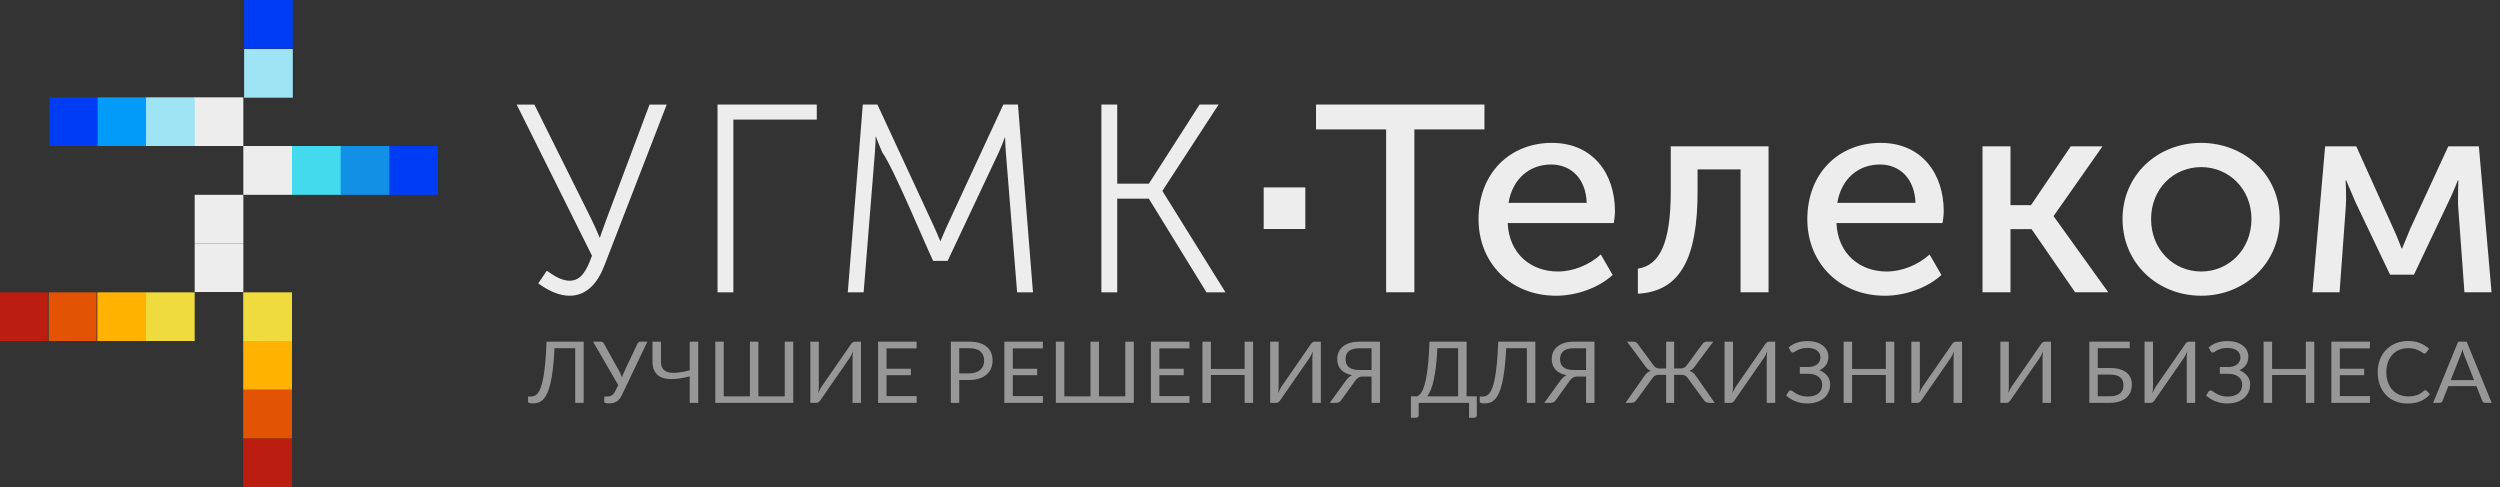 <svg width="154" height="30" viewBox="0 0 154 30" fill="none" xmlns="http://www.w3.org/2000/svg">
<rect x="0" y="0" width="154" height="30" fill="#333333" stroke="none"/>
<path fill-rule="evenodd" clip-rule="evenodd" d="M15.038 0V2.998H18.036V0H15.038Z" fill="#003CF3"/>
<path fill-rule="evenodd" clip-rule="evenodd" d="M15.038 3.02V6.018H18.036V3.02H15.038Z" fill="#9FE4F5"/>
<path fill-rule="evenodd" clip-rule="evenodd" d="M11.947 5.996V8.994H14.989V5.996H11.947Z" fill="#EEEDED"/>
<path fill-rule="evenodd" clip-rule="evenodd" d="M8.994 5.996V8.994H11.998V5.996H8.994Z" fill="#9FE4F5"/>
<path fill-rule="evenodd" clip-rule="evenodd" d="M8.994 5.996V8.994H5.996V5.996H8.994Z" fill="#039BFA"/>
<path fill-rule="evenodd" clip-rule="evenodd" d="M3.046 5.996V8.994H5.996V5.996H3.046Z" fill="#003CF3"/>
<path fill-rule="evenodd" clip-rule="evenodd" d="M17.987 12.001V8.994H14.989V12.001H17.987Z" fill="#EEEDED"/>
<path fill-rule="evenodd" clip-rule="evenodd" d="M11.992 12.001V14.99H14.99V12.001H11.992Z" fill="#EEEDED"/>
<path fill-rule="evenodd" clip-rule="evenodd" d="M11.992 17.988V14.99H14.99V17.988H11.992Z" fill="#EEEDED"/>
<path fill-rule="evenodd" clip-rule="evenodd" d="M17.987 12.001V8.994H21.034V12.001H17.987Z" fill="#42DAEC"/>
<path fill-rule="evenodd" clip-rule="evenodd" d="M24.032 12.001V8.994H20.985V12.001H24.032Z" fill="#1190E6"/>
<path fill-rule="evenodd" clip-rule="evenodd" d="M23.983 12.001V8.994H26.981V12.001H23.983Z" fill="#003CF3"/>
<path fill-rule="evenodd" clip-rule="evenodd" d="M0 18.008V21.006H2.95V18.008H0Z" fill="#BB1E10"/>
<path fill-rule="evenodd" clip-rule="evenodd" d="M5.948 18.008V21.006H2.998V18.008H5.948Z" fill="#E25303"/>
<path fill-rule="evenodd" clip-rule="evenodd" d="M5.996 18.008V21.006H8.994V18.008H5.996Z" fill="#FFB200"/>
<path fill-rule="evenodd" clip-rule="evenodd" d="M11.992 18.008V21.006H8.994V18.008H11.992Z" fill="#F0DB3E"/>
<path fill-rule="evenodd" clip-rule="evenodd" d="M17.988 30V27.002H14.982V30H17.988Z" fill="#BB1E10"/>
<path fill-rule="evenodd" clip-rule="evenodd" d="M17.988 24.004V27.002H14.982V24.004H17.988Z" fill="#E25303"/>
<path fill-rule="evenodd" clip-rule="evenodd" d="M17.988 24.004V21.006H14.982V24.004H17.988Z" fill="#FFB200"/>
<path fill-rule="evenodd" clip-rule="evenodd" d="M17.988 18.008V21.006H14.982V18.008H17.988Z" fill="#F0DB3E"/>
<path fill-rule="evenodd" clip-rule="evenodd" d="M35.955 24.815H35.433V21.45H34.159C34.134 21.934 34.101 22.353 34.059 22.709C34.017 23.065 33.966 23.369 33.906 23.621C33.846 23.874 33.778 24.079 33.701 24.237C33.625 24.396 33.542 24.521 33.451 24.612C33.361 24.703 33.263 24.766 33.159 24.799C33.055 24.832 32.945 24.849 32.829 24.849C32.732 24.849 32.657 24.84 32.606 24.823C32.554 24.807 32.528 24.782 32.528 24.749V24.426H32.716C32.788 24.426 32.858 24.412 32.928 24.384C32.998 24.357 33.065 24.303 33.13 24.221C33.194 24.138 33.255 24.021 33.312 23.869C33.37 23.716 33.422 23.515 33.468 23.264C33.515 23.013 33.555 22.707 33.589 22.345C33.623 21.983 33.649 21.551 33.667 21.048H35.955V24.815ZM39.878 21.048L38.314 24.323C38.265 24.427 38.213 24.512 38.157 24.579C38.1 24.646 38.039 24.7 37.975 24.739C37.91 24.779 37.84 24.807 37.765 24.823C37.69 24.84 37.609 24.849 37.523 24.849C37.426 24.849 37.352 24.84 37.3 24.823C37.248 24.807 37.222 24.782 37.222 24.749V24.426H37.41C37.455 24.426 37.5 24.42 37.545 24.411C37.59 24.401 37.633 24.384 37.674 24.36C37.715 24.335 37.754 24.302 37.792 24.261C37.83 24.22 37.864 24.168 37.894 24.105L38.082 23.721L36.534 21.048H37.021C37.067 21.048 37.104 21.058 37.131 21.08C37.158 21.102 37.181 21.131 37.201 21.166L38.152 22.875C38.218 22.999 38.272 23.125 38.314 23.253C38.333 23.19 38.356 23.127 38.38 23.064C38.404 23.001 38.431 22.938 38.461 22.875L39.27 21.166C39.285 21.136 39.307 21.109 39.337 21.085C39.366 21.06 39.403 21.048 39.448 21.048H39.878ZM43.011 21.048V24.815H42.487V23.185C42.282 23.238 42.084 23.279 41.89 23.309C41.697 23.34 41.516 23.355 41.346 23.353C41.177 23.351 41.021 23.331 40.879 23.293C40.738 23.254 40.617 23.192 40.516 23.107C40.414 23.022 40.336 22.912 40.279 22.776C40.223 22.64 40.194 22.474 40.194 22.278V21.048H40.716V22.281C40.716 22.454 40.751 22.595 40.823 22.701C40.895 22.808 41.004 22.883 41.151 22.925C41.298 22.967 41.482 22.978 41.704 22.959C41.925 22.94 42.186 22.891 42.487 22.814V21.048H43.011ZM48.864 21.048V24.815H44.061V21.048H44.582V24.415H46.195V21.048H46.716V24.415H48.34V21.048H48.864ZM53.037 21.048V24.815H52.516V22.139C52.516 22.063 52.517 21.985 52.521 21.903C52.525 21.822 52.533 21.736 52.545 21.645C52.515 21.723 52.483 21.797 52.448 21.865C52.414 21.934 52.379 21.993 52.344 22.044L50.537 24.654C50.512 24.695 50.48 24.732 50.441 24.765C50.401 24.798 50.355 24.815 50.303 24.815H49.916V21.048H50.438V23.727C50.438 23.802 50.436 23.88 50.432 23.961C50.429 24.043 50.421 24.13 50.408 24.223C50.439 24.143 50.472 24.068 50.507 24C50.542 23.931 50.576 23.871 50.61 23.819L52.416 21.208C52.441 21.168 52.473 21.131 52.513 21.098C52.552 21.065 52.598 21.048 52.65 21.048H53.037H53.037ZM56.466 24.399L56.463 24.815H54.09V21.048H56.463V21.463H54.611V22.714H56.111V23.114H54.611V24.399H56.466H56.466ZM59.707 23.001C59.856 23.001 59.988 22.982 60.101 22.943C60.215 22.905 60.311 22.85 60.389 22.781C60.467 22.712 60.525 22.63 60.565 22.533C60.604 22.437 60.624 22.331 60.624 22.215C60.624 21.975 60.548 21.787 60.397 21.652C60.246 21.517 60.016 21.45 59.707 21.45H59.089V23.001H59.707ZM59.707 21.048C59.951 21.048 60.163 21.075 60.343 21.13C60.523 21.185 60.672 21.264 60.79 21.366C60.909 21.468 60.997 21.59 61.056 21.734C61.114 21.878 61.142 22.038 61.142 22.215C61.142 22.39 61.111 22.551 61.048 22.696C60.986 22.841 60.894 22.967 60.773 23.072C60.652 23.177 60.503 23.259 60.325 23.317C60.146 23.376 59.94 23.406 59.707 23.406H59.089V24.815H58.57V21.048H59.707ZM64.243 24.399L64.241 24.815H61.867V21.048H64.241V21.463H62.389V22.714H63.889V23.114H62.389V24.399H64.243H64.243ZM69.843 21.048V24.815H65.04V21.048H65.562V24.415H67.174V21.048H67.696V24.415H69.319V21.048H69.843ZM73.272 24.399L73.27 24.815H70.896V21.048H73.27V21.463H71.418V22.714H72.918V23.114H71.418V24.399H73.272H73.272ZM77.19 21.048V24.815H76.668V23.101H74.591V24.815H74.069V21.048H74.591V22.728H76.668V21.048H77.19ZM81.363 21.048V24.815H80.841V22.139C80.841 22.063 80.843 21.985 80.847 21.903C80.85 21.822 80.859 21.736 80.871 21.645C80.841 21.723 80.808 21.797 80.774 21.865C80.74 21.934 80.705 21.993 80.67 22.044L78.863 24.654C78.838 24.695 78.806 24.732 78.766 24.765C78.727 24.798 78.681 24.815 78.629 24.815H78.243V21.048H78.764V23.727C78.764 23.802 78.762 23.88 78.758 23.961C78.755 24.043 78.747 24.13 78.734 24.223C78.765 24.143 78.798 24.068 78.833 24C78.868 23.931 78.902 23.871 78.936 23.819L80.742 21.208C80.767 21.168 80.799 21.131 80.839 21.098C80.878 21.065 80.924 21.048 80.976 21.048H81.363ZM84.488 22.791V21.453H83.725C83.576 21.453 83.449 21.468 83.343 21.5C83.237 21.532 83.15 21.576 83.082 21.635C83.014 21.694 82.965 21.764 82.933 21.845C82.902 21.927 82.886 22.018 82.886 22.118C82.886 22.223 82.902 22.317 82.933 22.4C82.965 22.483 83.014 22.554 83.081 22.612C83.148 22.67 83.235 22.713 83.342 22.744C83.449 22.775 83.576 22.791 83.725 22.791H84.488ZM85.007 24.815H84.488V23.193H83.964C83.915 23.193 83.871 23.197 83.829 23.204C83.786 23.212 83.745 23.227 83.706 23.248C83.666 23.269 83.627 23.297 83.587 23.333C83.548 23.369 83.509 23.415 83.469 23.471L82.633 24.633C82.601 24.689 82.557 24.733 82.502 24.766C82.446 24.798 82.381 24.815 82.305 24.815H81.913L82.91 23.44C83.018 23.286 83.144 23.176 83.289 23.111C83.135 23.083 83.001 23.04 82.886 22.98C82.771 22.92 82.676 22.848 82.6 22.763C82.524 22.678 82.467 22.581 82.429 22.473C82.391 22.364 82.373 22.247 82.373 22.12C82.373 21.959 82.403 21.813 82.463 21.681C82.523 21.55 82.611 21.437 82.726 21.343C82.842 21.25 82.984 21.177 83.151 21.125C83.319 21.073 83.51 21.048 83.725 21.048H85.007V24.815ZM89.818 24.415V21.45H88.544C88.522 21.879 88.492 22.256 88.453 22.58C88.413 22.905 88.367 23.186 88.313 23.424C88.259 23.663 88.199 23.861 88.133 24.022C88.066 24.182 87.995 24.314 87.918 24.415H89.818ZM90.971 24.415V25.58C90.971 25.625 90.956 25.662 90.925 25.69C90.895 25.718 90.855 25.732 90.804 25.732H90.495V24.815H87.391V25.58C87.391 25.625 87.376 25.662 87.344 25.69C87.313 25.718 87.272 25.732 87.224 25.732H86.912V24.415H87.305C87.36 24.389 87.416 24.346 87.471 24.287C87.527 24.229 87.581 24.144 87.632 24.035C87.683 23.925 87.73 23.788 87.775 23.621C87.82 23.455 87.861 23.251 87.898 23.01C87.934 22.769 87.966 22.488 87.993 22.165C88.02 21.843 88.04 21.47 88.055 21.048H90.342V24.415H90.971ZM94.577 24.815H94.056V21.45H92.782C92.757 21.934 92.724 22.353 92.681 22.709C92.639 23.065 92.588 23.369 92.528 23.621C92.468 23.874 92.4 24.079 92.324 24.237C92.248 24.396 92.164 24.521 92.074 24.612C91.983 24.703 91.886 24.766 91.782 24.799C91.678 24.832 91.568 24.849 91.451 24.849C91.355 24.849 91.28 24.84 91.228 24.823C91.176 24.807 91.15 24.782 91.15 24.749V24.426H91.338C91.41 24.426 91.481 24.412 91.551 24.384C91.621 24.357 91.688 24.303 91.752 24.221C91.817 24.138 91.878 24.021 91.935 23.869C91.992 23.716 92.044 23.515 92.091 23.264C92.138 23.013 92.178 22.707 92.212 22.345C92.246 21.983 92.272 21.551 92.29 21.048H94.577V24.815ZM97.702 22.791V21.453H96.939C96.79 21.453 96.663 21.468 96.557 21.5C96.451 21.532 96.364 21.576 96.296 21.635C96.228 21.694 96.179 21.764 96.148 21.845C96.116 21.927 96.1 22.018 96.1 22.118C96.1 22.223 96.116 22.317 96.148 22.4C96.179 22.483 96.228 22.554 96.295 22.612C96.363 22.67 96.45 22.713 96.556 22.744C96.663 22.775 96.79 22.791 96.939 22.791H97.702ZM98.221 24.815H97.702V23.193H97.178C97.13 23.193 97.085 23.197 97.043 23.204C97.001 23.212 96.959 23.227 96.92 23.248C96.881 23.269 96.841 23.297 96.802 23.333C96.762 23.369 96.723 23.415 96.683 23.471L95.847 24.633C95.815 24.689 95.771 24.733 95.716 24.766C95.66 24.798 95.595 24.815 95.52 24.815H95.127L96.124 23.44C96.232 23.286 96.358 23.176 96.503 23.111C96.349 23.083 96.215 23.04 96.1 22.98C95.986 22.92 95.891 22.848 95.814 22.763C95.738 22.678 95.681 22.581 95.643 22.473C95.606 22.364 95.587 22.247 95.587 22.12C95.587 21.959 95.617 21.813 95.677 21.681C95.737 21.55 95.825 21.437 95.941 21.343C96.056 21.25 96.198 21.177 96.365 21.125C96.533 21.073 96.724 21.048 96.939 21.048H98.221V24.815ZM105.626 24.815H105.279C105.204 24.815 105.138 24.798 105.083 24.766C105.027 24.733 104.983 24.689 104.949 24.633L103.973 23.298C103.925 23.224 103.87 23.171 103.808 23.139C103.746 23.106 103.667 23.09 103.572 23.09H103.126V24.815H102.634V23.09H102.191C102.094 23.09 102.015 23.106 101.953 23.139C101.892 23.171 101.836 23.224 101.788 23.298L100.812 24.633C100.78 24.689 100.736 24.733 100.68 24.766C100.625 24.798 100.559 24.815 100.484 24.815H100.135L101.28 23.182C101.337 23.091 101.4 23.018 101.467 22.964C101.534 22.91 101.611 22.87 101.699 22.843C101.622 22.819 101.556 22.783 101.503 22.735C101.449 22.688 101.397 22.628 101.347 22.554L100.226 21.048H100.632C100.687 21.048 100.738 21.061 100.784 21.088C100.83 21.115 100.867 21.153 100.895 21.2L101.86 22.507C101.916 22.584 101.975 22.635 102.037 22.66C102.099 22.686 102.17 22.699 102.253 22.699H102.634V21.048H103.126V22.699H103.511C103.591 22.699 103.662 22.686 103.723 22.66C103.784 22.635 103.843 22.584 103.9 22.507L104.865 21.2C104.894 21.153 104.931 21.115 104.978 21.088C105.025 21.061 105.075 21.048 105.129 21.048H105.537L104.414 22.554C104.363 22.628 104.311 22.688 104.258 22.735C104.204 22.783 104.139 22.819 104.064 22.843C104.15 22.871 104.227 22.912 104.295 22.965C104.363 23.018 104.426 23.091 104.484 23.182L105.626 24.815ZM109.353 21.048V24.815H108.831V22.139C108.831 22.063 108.833 21.985 108.837 21.903C108.84 21.822 108.848 21.736 108.861 21.645C108.83 21.723 108.798 21.797 108.764 21.865C108.73 21.934 108.695 21.993 108.659 22.044L106.853 24.654C106.828 24.695 106.796 24.732 106.756 24.765C106.717 24.798 106.671 24.815 106.619 24.815H106.232V21.048H106.754V23.727C106.754 23.802 106.752 23.88 106.748 23.961C106.745 24.043 106.737 24.13 106.724 24.223C106.755 24.143 106.788 24.068 106.823 24C106.858 23.931 106.892 23.871 106.926 23.819L108.732 21.208C108.757 21.168 108.789 21.131 108.829 21.098C108.868 21.065 108.914 21.048 108.966 21.048H109.353H109.353ZM110.182 21.4C110.328 21.274 110.496 21.177 110.688 21.111C110.879 21.044 111.097 21.011 111.341 21.011C111.54 21.011 111.719 21.035 111.877 21.082C112.036 21.129 112.171 21.196 112.282 21.282C112.393 21.368 112.479 21.469 112.539 21.587C112.599 21.704 112.628 21.833 112.628 21.973C112.628 22.162 112.581 22.329 112.485 22.473C112.389 22.616 112.254 22.728 112.08 22.806C112.179 22.847 112.268 22.896 112.349 22.954C112.429 23.013 112.499 23.08 112.557 23.154C112.616 23.227 112.661 23.308 112.692 23.395C112.723 23.483 112.738 23.575 112.738 23.671C112.738 23.836 112.707 23.99 112.644 24.134C112.582 24.278 112.491 24.402 112.372 24.508C112.253 24.614 112.106 24.698 111.932 24.76C111.758 24.821 111.56 24.852 111.338 24.852C111.062 24.852 110.814 24.807 110.594 24.718C110.373 24.63 110.184 24.511 110.026 24.36L110.177 24.118C110.191 24.099 110.209 24.082 110.231 24.069C110.252 24.056 110.276 24.05 110.301 24.05C110.338 24.05 110.383 24.069 110.435 24.108C110.487 24.148 110.553 24.192 110.634 24.239C110.715 24.286 110.813 24.329 110.929 24.369C111.044 24.408 111.185 24.428 111.352 24.428C111.493 24.428 111.62 24.412 111.732 24.378C111.844 24.345 111.938 24.297 112.015 24.234C112.091 24.171 112.149 24.094 112.189 24.003C112.23 23.911 112.249 23.809 112.249 23.695C112.249 23.597 112.23 23.507 112.192 23.424C112.153 23.342 112.097 23.271 112.023 23.212C111.95 23.154 111.86 23.108 111.755 23.075C111.649 23.043 111.53 23.027 111.397 23.027H110.87V22.609H111.376C111.485 22.609 111.587 22.596 111.681 22.57C111.775 22.544 111.856 22.505 111.923 22.454C111.99 22.403 112.043 22.341 112.082 22.267C112.12 22.194 112.139 22.11 112.139 22.015C112.139 21.929 112.121 21.851 112.085 21.779C112.049 21.707 111.998 21.645 111.929 21.593C111.861 21.541 111.778 21.502 111.679 21.474C111.581 21.446 111.469 21.432 111.344 21.432C111.198 21.432 111.075 21.447 110.973 21.476C110.87 21.506 110.784 21.538 110.715 21.575C110.645 21.61 110.588 21.644 110.544 21.674C110.5 21.703 110.462 21.718 110.43 21.718C110.401 21.718 110.378 21.712 110.36 21.7C110.342 21.688 110.325 21.667 110.309 21.639L110.182 21.4ZM116.688 21.048V24.815H116.167V23.101H114.089V24.815H113.568V21.048H114.089V22.728H116.167V21.048H116.688ZM120.862 21.048V24.815H120.34V22.139C120.34 22.063 120.342 21.985 120.346 21.903C120.349 21.822 120.357 21.736 120.37 21.645C120.339 21.723 120.307 21.797 120.273 21.865C120.239 21.934 120.204 21.993 120.168 22.044L118.362 24.654C118.337 24.695 118.305 24.732 118.265 24.765C118.226 24.798 118.18 24.815 118.128 24.815H117.741V21.048H118.263V23.727C118.263 23.802 118.261 23.88 118.257 23.961C118.254 24.043 118.245 24.13 118.233 24.223C118.263 24.143 118.297 24.068 118.332 24C118.367 23.931 118.401 23.871 118.435 23.819L120.241 21.208C120.266 21.168 120.298 21.131 120.338 21.098C120.377 21.065 120.423 21.048 120.475 21.048H120.862ZM126.342 21.048V24.815H125.821V22.139C125.821 22.063 125.822 21.985 125.826 21.903C125.83 21.822 125.838 21.736 125.85 21.645C125.82 21.723 125.788 21.797 125.754 21.865C125.719 21.934 125.685 21.993 125.649 22.044L123.842 24.654C123.817 24.695 123.785 24.732 123.746 24.765C123.706 24.798 123.661 24.815 123.609 24.815H123.222V21.048H123.743V23.727C123.743 23.802 123.741 23.88 123.738 23.961C123.734 24.043 123.726 24.13 123.713 24.223C123.744 24.143 123.777 24.068 123.812 24C123.847 23.931 123.881 23.871 123.915 23.819L125.721 21.208C125.746 21.168 125.779 21.131 125.818 21.098C125.857 21.065 125.903 21.048 125.955 21.048H126.342ZM129.968 24.41C130.117 24.41 130.245 24.393 130.351 24.36C130.458 24.327 130.545 24.28 130.612 24.222C130.679 24.163 130.729 24.092 130.76 24.009C130.791 23.925 130.807 23.834 130.807 23.734C130.807 23.629 130.791 23.535 130.76 23.454C130.729 23.372 130.679 23.303 130.612 23.246C130.545 23.189 130.458 23.146 130.352 23.117C130.247 23.089 130.12 23.075 129.971 23.075H129.221V24.41H129.968ZM129.97 22.67C130.205 22.67 130.408 22.694 130.578 22.744C130.748 22.794 130.889 22.864 130.999 22.954C131.109 23.045 131.191 23.153 131.244 23.277C131.296 23.401 131.323 23.537 131.323 23.684C131.323 23.858 131.293 24.014 131.233 24.153C131.173 24.293 131.085 24.412 130.969 24.51C130.854 24.608 130.711 24.683 130.543 24.736C130.375 24.788 130.183 24.815 129.968 24.815H128.702V21.048H131.191V21.45H129.221V22.67H129.97ZM135.224 21.048V24.815H134.703V22.139C134.703 22.063 134.704 21.985 134.708 21.903C134.712 21.822 134.72 21.736 134.732 21.645C134.702 21.723 134.67 21.797 134.636 21.865C134.601 21.934 134.567 21.993 134.531 22.044L132.724 24.654C132.699 24.695 132.667 24.732 132.628 24.765C132.588 24.798 132.543 24.815 132.491 24.815H132.104V21.048H132.625V23.727C132.625 23.802 132.623 23.88 132.62 23.961C132.616 24.043 132.608 24.13 132.595 24.223C132.626 24.143 132.659 24.068 132.694 24C132.729 23.931 132.763 23.871 132.797 23.819L134.603 21.208C134.628 21.168 134.661 21.131 134.7 21.098C134.739 21.065 134.785 21.048 134.837 21.048H135.224ZM136.054 21.4C136.199 21.274 136.367 21.177 136.559 21.111C136.751 21.044 136.968 21.011 137.212 21.011C137.411 21.011 137.59 21.035 137.749 21.082C137.907 21.129 138.042 21.196 138.153 21.282C138.264 21.368 138.35 21.469 138.41 21.587C138.47 21.704 138.499 21.833 138.499 21.973C138.499 22.162 138.452 22.329 138.356 22.473C138.26 22.616 138.125 22.728 137.951 22.806C138.05 22.847 138.139 22.896 138.22 22.954C138.301 23.013 138.371 23.08 138.429 23.154C138.487 23.227 138.532 23.308 138.563 23.395C138.594 23.483 138.61 23.575 138.61 23.671C138.61 23.836 138.578 23.99 138.516 24.134C138.453 24.278 138.362 24.402 138.243 24.508C138.124 24.614 137.977 24.698 137.803 24.76C137.629 24.821 137.432 24.852 137.209 24.852C136.933 24.852 136.685 24.807 136.465 24.718C136.244 24.63 136.055 24.511 135.898 24.36L136.048 24.118C136.063 24.099 136.081 24.082 136.102 24.069C136.124 24.056 136.147 24.05 136.172 24.05C136.209 24.05 136.254 24.069 136.306 24.108C136.358 24.148 136.424 24.192 136.505 24.239C136.586 24.286 136.684 24.329 136.8 24.369C136.916 24.408 137.056 24.428 137.223 24.428C137.364 24.428 137.492 24.412 137.604 24.378C137.716 24.345 137.81 24.297 137.886 24.234C137.962 24.171 138.02 24.094 138.06 24.003C138.101 23.911 138.121 23.809 138.121 23.695C138.121 23.597 138.102 23.507 138.063 23.424C138.025 23.342 137.968 23.271 137.895 23.212C137.821 23.154 137.732 23.108 137.626 23.075C137.52 23.043 137.401 23.027 137.268 23.027H136.742V22.609H137.247C137.356 22.609 137.458 22.596 137.553 22.57C137.647 22.544 137.727 22.505 137.794 22.454C137.862 22.403 137.914 22.341 137.953 22.267C137.991 22.194 138.01 22.11 138.01 22.015C138.01 21.929 137.992 21.851 137.956 21.779C137.921 21.707 137.869 21.645 137.801 21.593C137.733 21.541 137.649 21.502 137.551 21.474C137.452 21.446 137.34 21.432 137.215 21.432C137.07 21.432 136.946 21.447 136.844 21.476C136.742 21.506 136.656 21.538 136.586 21.575C136.516 21.61 136.459 21.644 136.416 21.674C136.372 21.703 136.333 21.718 136.301 21.718C136.272 21.718 136.249 21.712 136.231 21.7C136.213 21.688 136.196 21.667 136.18 21.639L136.054 21.4ZM142.56 21.048V24.815H142.038V23.101H139.961V24.815H139.439V21.048H139.961V22.728H142.038V21.048H142.56ZM145.988 24.399L145.986 24.815H143.613V21.048H145.986V21.463H144.134V22.714H145.634V23.114H144.134V24.399H145.989H145.988ZM149.406 24.037C149.435 24.037 149.46 24.048 149.481 24.071L149.688 24.289C149.531 24.468 149.34 24.607 149.115 24.707C148.89 24.807 148.618 24.857 148.299 24.857C148.023 24.857 147.772 24.809 147.546 24.716C147.321 24.622 147.128 24.491 146.968 24.321C146.809 24.152 146.685 23.95 146.598 23.713C146.51 23.477 146.466 23.216 146.466 22.933C146.466 22.649 146.511 22.388 146.603 22.152C146.694 21.915 146.823 21.712 146.989 21.542C147.155 21.372 147.353 21.24 147.584 21.146C147.815 21.052 148.07 21.006 148.35 21.006C148.624 21.006 148.866 21.049 149.076 21.135C149.285 21.221 149.47 21.337 149.629 21.484L149.457 21.718C149.447 21.736 149.433 21.75 149.416 21.761C149.399 21.773 149.376 21.779 149.347 21.779C149.315 21.779 149.275 21.761 149.229 21.727C149.182 21.693 149.121 21.655 149.046 21.613C148.971 21.571 148.877 21.532 148.764 21.498C148.651 21.464 148.512 21.448 148.347 21.448C148.148 21.448 147.967 21.481 147.802 21.548C147.637 21.616 147.495 21.714 147.376 21.842C147.257 21.97 147.164 22.126 147.097 22.31C147.031 22.494 146.998 22.701 146.998 22.933C146.998 23.168 147.033 23.377 147.102 23.561C147.171 23.745 147.265 23.9 147.384 24.027C147.503 24.154 147.644 24.251 147.806 24.318C147.968 24.384 148.143 24.418 148.331 24.418C148.446 24.418 148.55 24.411 148.642 24.398C148.734 24.384 148.819 24.364 148.897 24.336C148.975 24.308 149.048 24.272 149.115 24.229C149.182 24.186 149.249 24.136 149.315 24.076C149.345 24.05 149.376 24.037 149.406 24.037ZM152.402 23.416L151.797 21.884C151.779 21.838 151.761 21.785 151.741 21.724C151.721 21.664 151.702 21.6 151.684 21.532C151.647 21.674 151.608 21.792 151.569 21.886L150.964 23.416H152.402ZM153.488 24.815H153.085C153.038 24.815 153.001 24.803 152.972 24.78C152.943 24.758 152.922 24.729 152.907 24.694L152.547 23.784H150.819L150.459 24.694C150.448 24.725 150.427 24.753 150.397 24.778C150.366 24.802 150.328 24.815 150.281 24.815H149.881L151.421 21.048H151.948L153.488 24.815Z" fill="#979797"/>
<path fill-rule="evenodd" clip-rule="evenodd" d="M34.108 18.006C33.805 17.88 33.519 17.709 33.263 17.53L33.157 17.456L33.685 16.676L33.824 16.773C34.087 16.953 34.577 17.291 35.079 17.291C35.454 17.291 35.716 17.132 35.931 16.849C36.154 16.554 36.271 16.27 36.466 15.751L31.828 6.442H32.917L36.395 13.43C36.609 13.858 36.821 14.351 36.947 14.653C37.051 14.353 37.222 13.868 37.381 13.443L40.011 6.442H41.07L37.223 16.376C37.017 16.899 36.755 17.354 36.41 17.681C36.057 18.017 35.621 18.217 35.079 18.217C34.745 18.217 34.417 18.134 34.108 18.006ZM44.2 18.006V6.441H50.313V7.367H45.175V18.006H44.2ZM68.689 18.006H67.845V6.441H68.821V11.313H70.772L73.895 6.441H75.067L71.602 11.76L75.489 18.006H74.317L70.77 12.239H68.821V18.006H68.689ZM52.223 18.006C52.529 14.152 52.838 10.296 53.149 6.441H54.05L57.467 13.81C57.635 14.169 57.816 14.599 57.927 14.868C58.038 14.599 58.219 14.169 58.388 13.81L61.805 6.441H62.706L63.631 18.006H62.654L61.956 9.335C61.933 9.074 61.921 8.727 61.914 8.427C61.799 8.737 61.655 9.107 61.526 9.38L58.375 16.069H57.48C56.824 14.671 55.043 10.357 54.343 9.378C54.218 9.102 54.064 8.707 53.941 8.38C53.934 8.695 53.922 9.065 53.898 9.335L53.2 18.006H52.223ZM77.843 11.543H80.408V14.107H77.843V11.543ZM85.385 18.004H87.126V7.969H91.443V6.441H81.067V7.969H85.385V18.004ZM91.078 13.509C91.078 16.174 93.032 18.217 95.857 18.217C97.101 18.217 98.469 17.738 99.34 16.938L98.611 15.677C97.9 16.316 96.923 16.725 95.964 16.725C94.347 16.725 92.962 15.677 92.873 13.74H99.411C99.446 13.491 99.482 13.242 99.482 13.011C99.482 10.702 98.132 8.801 95.591 8.801C93.032 8.801 91.078 10.649 91.078 13.509ZM92.926 12.496C93.174 11.004 94.223 10.133 95.555 10.133C96.728 10.133 97.687 10.951 97.741 12.496H92.926ZM100.893 18.093C103.541 17.951 104.571 15.854 104.571 11.786V10.435H107.218V18.004H108.942V9.014H102.919V11.786C102.919 15.037 102.208 16.352 100.893 16.547V18.093ZM111.331 13.509C111.331 16.174 113.285 18.217 116.11 18.217C117.353 18.217 118.721 17.738 119.592 16.938L118.864 15.677C118.153 16.316 117.176 16.725 116.216 16.725C114.6 16.725 113.214 15.677 113.125 13.74H119.663C119.699 13.491 119.734 13.242 119.734 13.011C119.734 10.702 118.384 8.801 115.843 8.801C113.285 8.801 111.331 10.649 111.331 13.509ZM113.178 12.496C113.427 11.004 114.475 10.133 115.808 10.133C116.98 10.133 117.94 10.951 117.993 12.496H113.178ZM122.123 18.004H123.846V14.113H125.143L127.826 18.004H129.869L126.511 13.331V13.296L129.514 9.014H127.559L125.108 12.638H123.846V9.014H122.123V18.004ZM130.748 13.491C130.748 16.227 132.916 18.217 135.598 18.217C138.263 18.217 140.431 16.227 140.431 13.491C140.431 10.773 138.263 8.801 135.58 8.801C132.916 8.801 130.748 10.773 130.748 13.491ZM132.507 13.491C132.507 11.626 133.893 10.293 135.598 10.293C137.286 10.293 138.69 11.626 138.69 13.491C138.69 15.374 137.286 16.725 135.598 16.725C133.893 16.725 132.507 15.374 132.507 13.491ZM142.446 18.004H144.117L144.507 12.656C144.543 12.123 144.49 11.111 144.49 11.111H144.525C144.525 11.111 144.809 11.786 145.093 12.443L147.226 16.92H148.7L150.832 12.425C151.17 11.732 151.401 11.111 151.401 11.111H151.436C151.436 11.111 151.401 12.123 151.418 12.656L151.809 18.004H153.479L152.698 9.014H150.815L148.469 14.095C148.238 14.646 147.972 15.303 147.972 15.303H147.936C147.936 15.303 147.688 14.628 147.439 14.095L145.147 9.014H143.228L142.446 18.004Z" fill="#EEEDED"/>
</svg>
